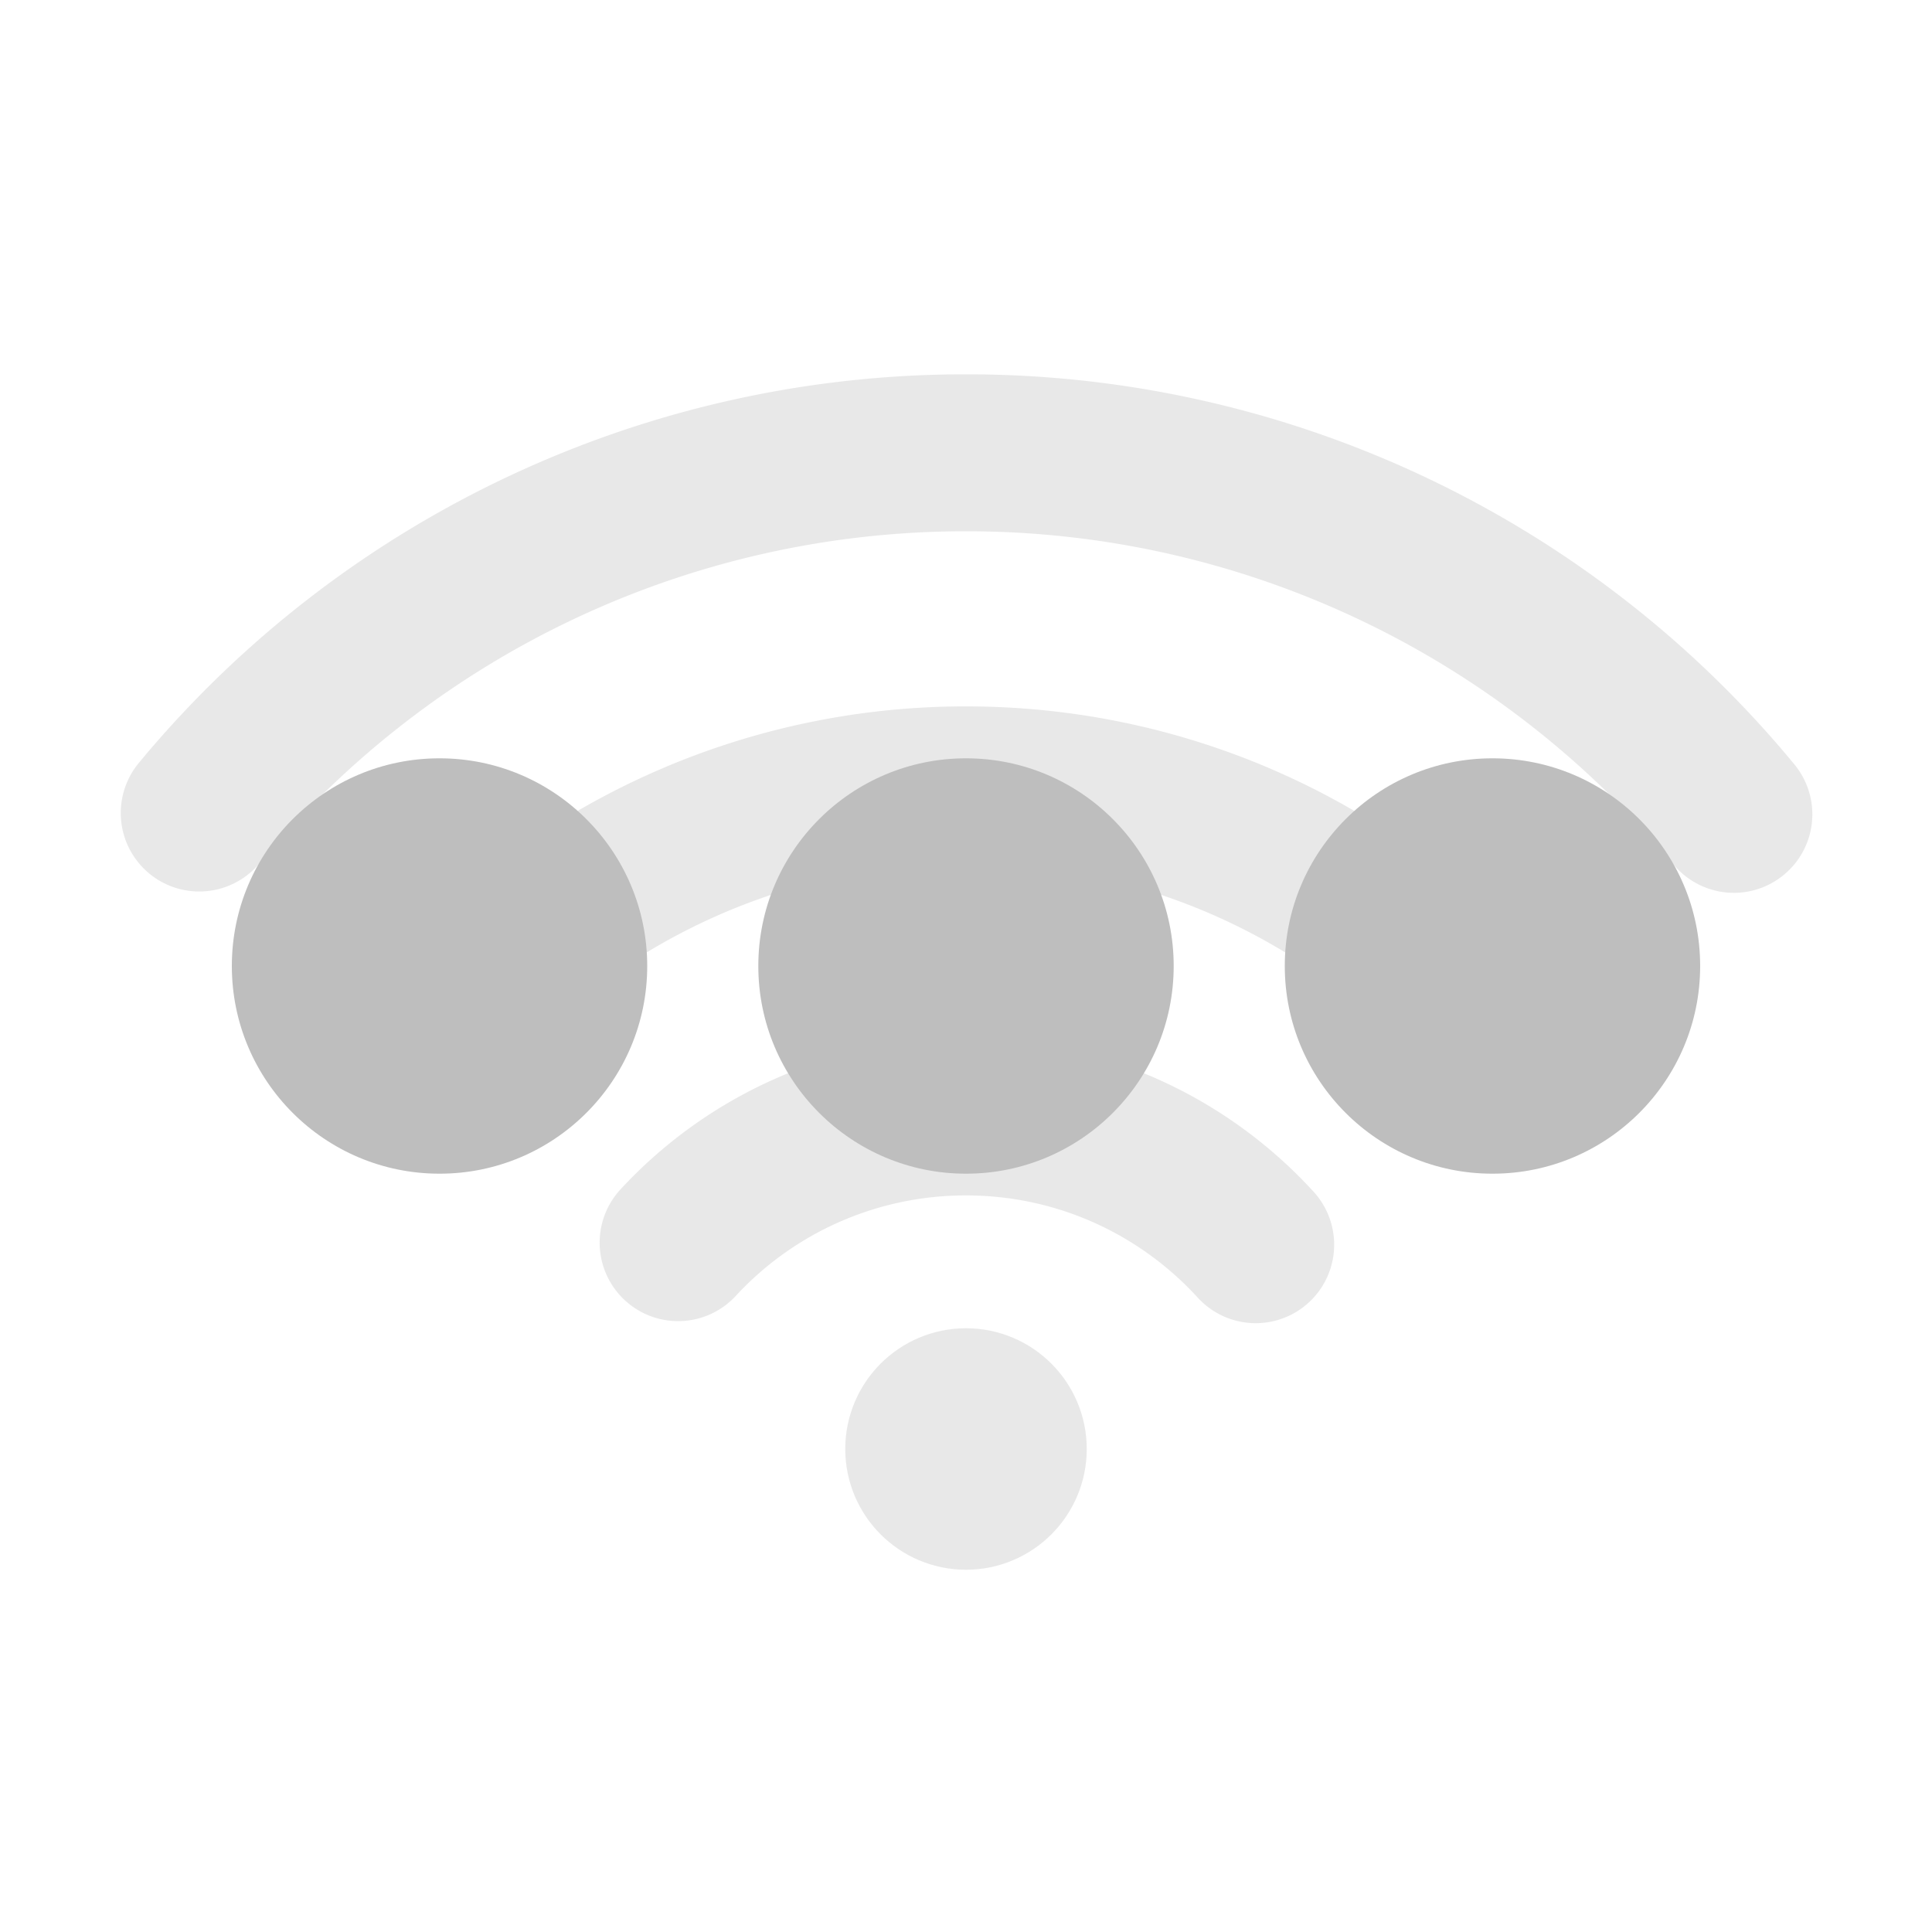 <svg xmlns="http://www.w3.org/2000/svg" viewBox="0 0 16 16">
  <g fill="none" stroke="#bebebe" stroke-linecap="round" opacity=".35">
    <g stroke-width="1.3">
      <path d="M1.65 6.733A8.234 8.234 0 0 1 8 3.75a8.232 8.232 0 0 1 6.359 2.994"/>
      <path d="M3.624 8.52A5.737 5.737 0 0 1 8 6.5c1.738 0 3.296.771 4.35 1.99"/>
      <path d="M5.616 10.291A3.241 3.241 0 0 1 8 9.25c.95 0 1.805.408 2.399 1.058"/>
    </g>
    <circle cx="8" cy="12" r=".5"/>
  </g>
  <g fill="#bebebe">
    <circle cx="8" cy="8" r="1.72"/>
    <circle cx="3.64" cy="8" r="1.72"/>
    <circle cx="12.36" cy="8" r="1.72"/>
  </g>
</svg>
